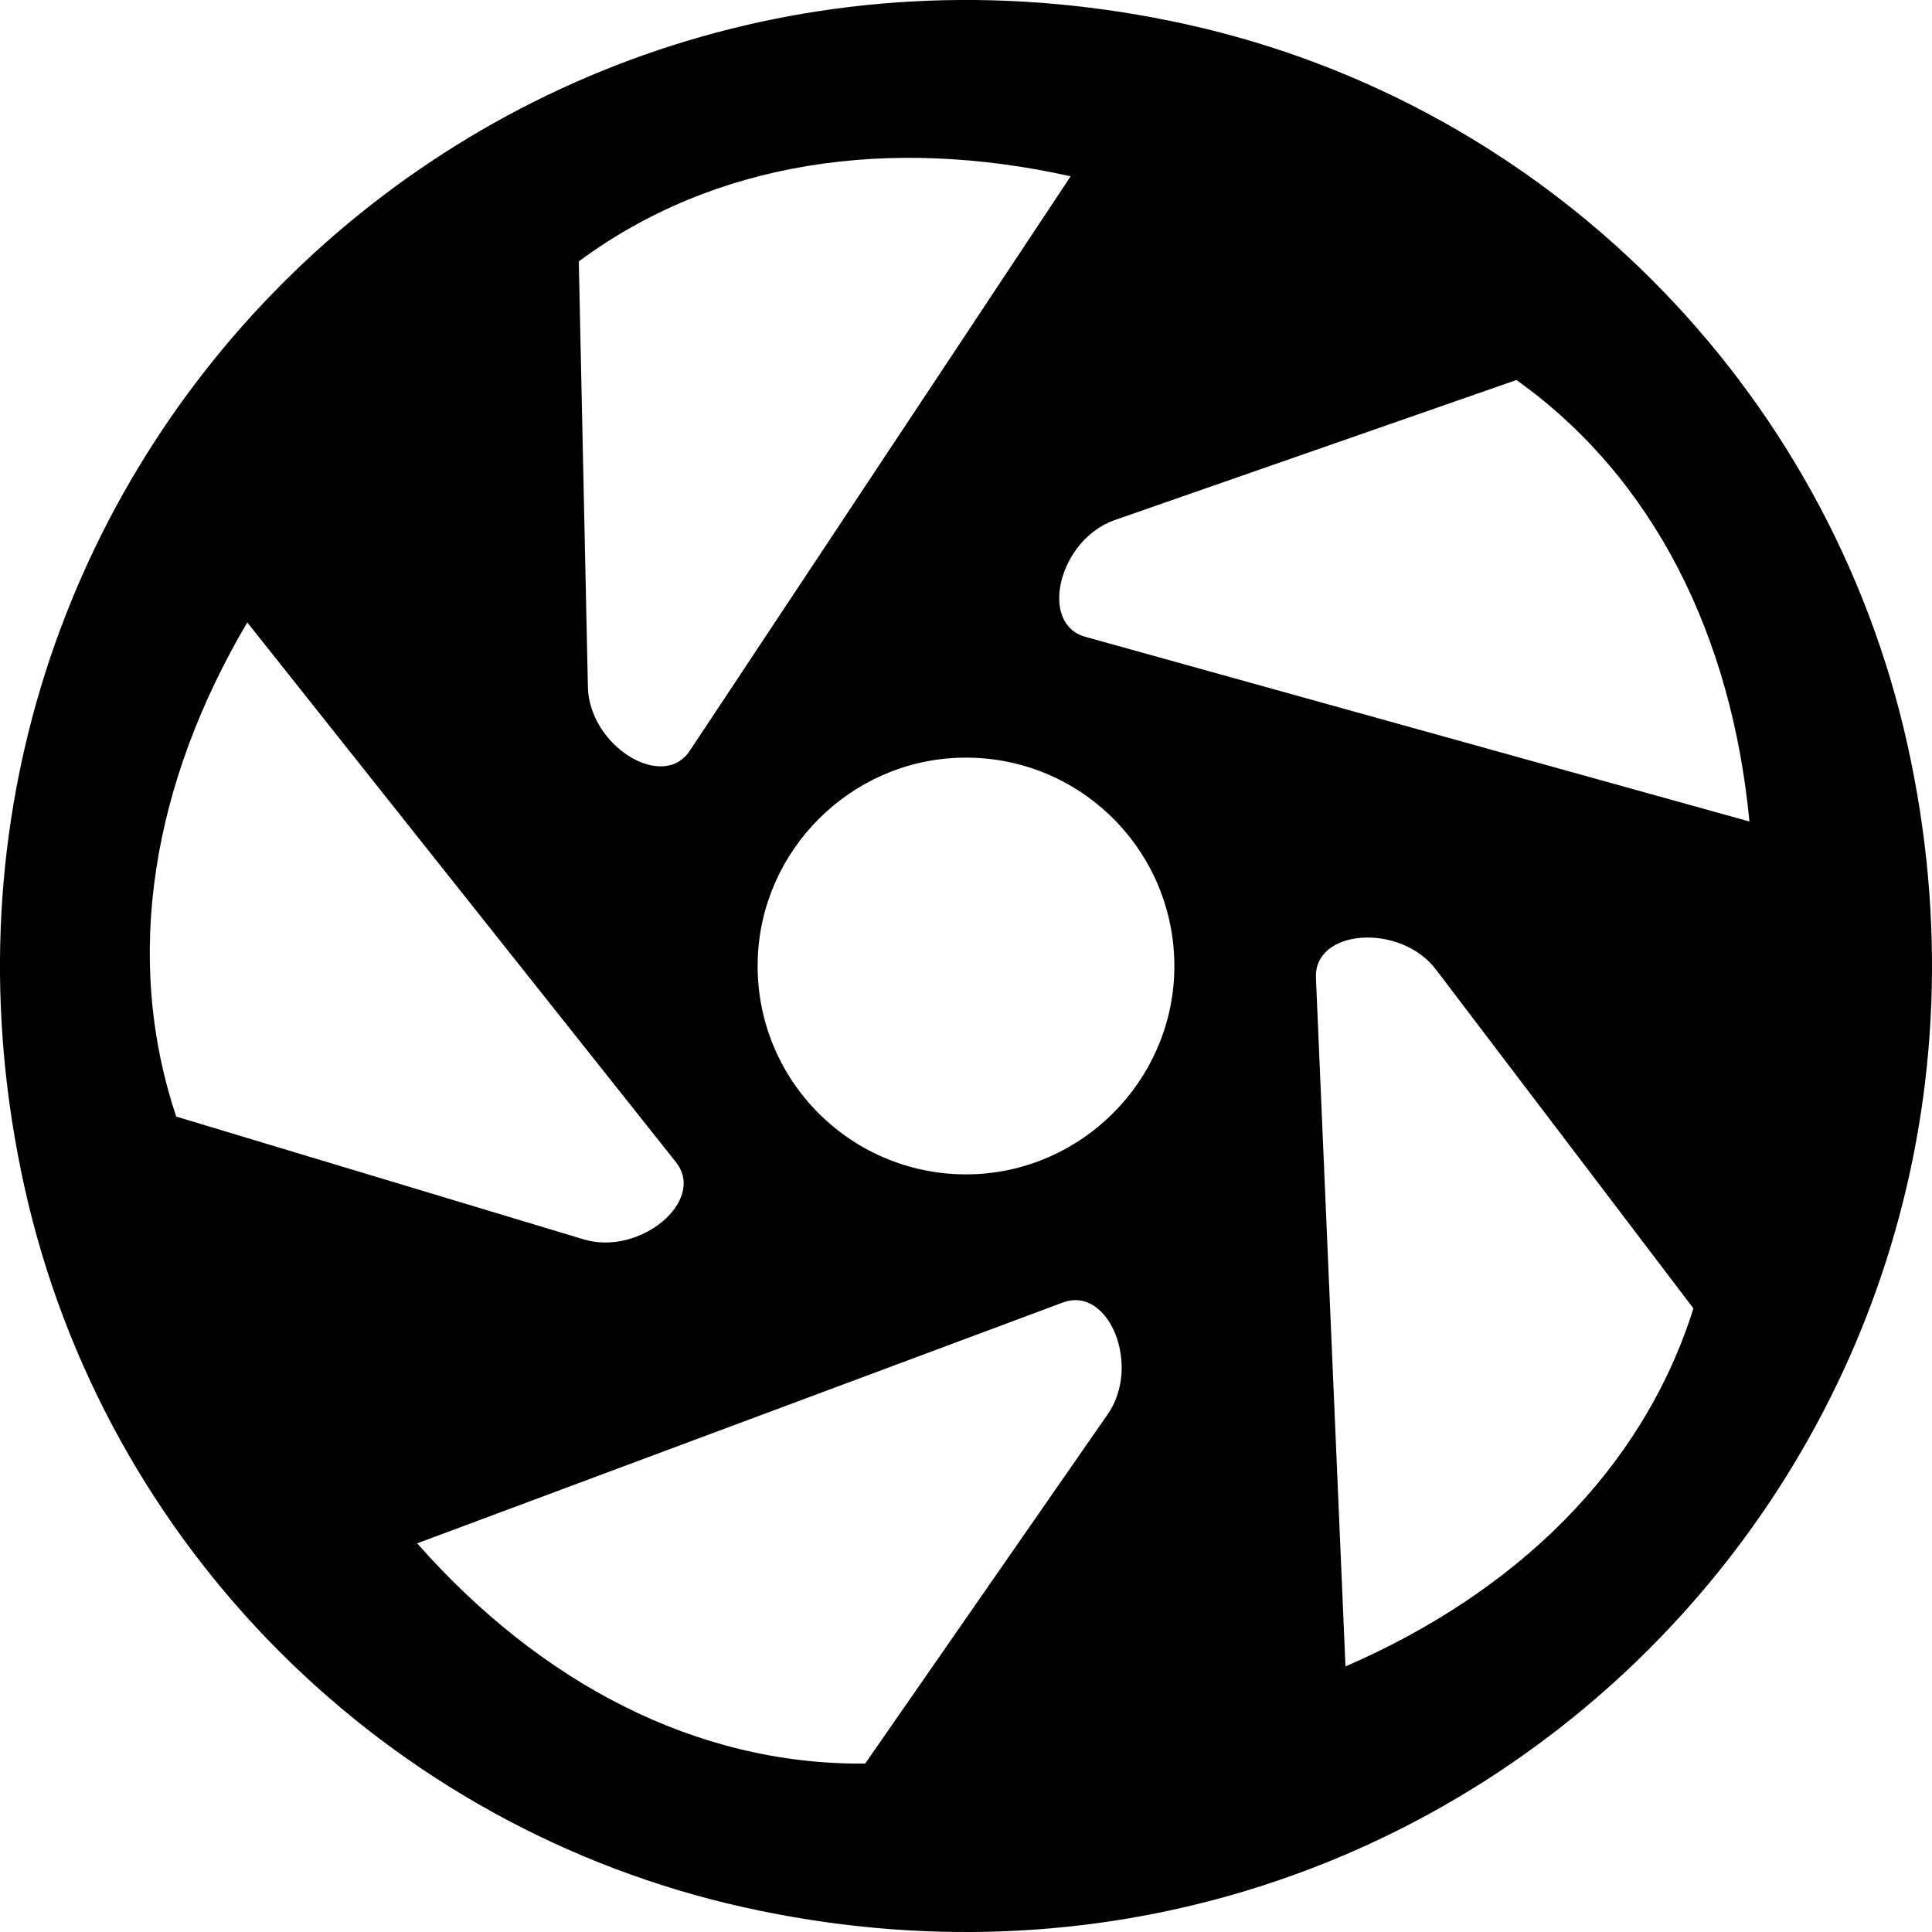 <svg width="24" height="24" viewBox="0 0 24 24" xmlns="http://www.w3.org/2000/svg">
<path d="M14.75 0.305C5.992 -1.638 -1.638 5.992 0.305 14.75C1.295 19.206 4.794 22.706 9.25 23.695C18.007 25.638 25.638 18.007 23.695 9.25C22.706 4.794 19.206 1.295 14.75 0.305ZM13.846 6.461L18.837 4.721C18.837 4.721 18.838 4.721 18.838 4.721C20.552 5.942 21.513 7.91 21.732 10.205L13.483 7.911C12.895 7.747 13.157 6.701 13.846 6.461ZM7.19 3.247C8.881 1.995 11.05 1.689 13.3 2.19L8.569 9.326C8.232 9.835 7.318 9.263 7.303 8.533L7.19 3.249C7.19 3.248 7.19 3.248 7.19 3.247ZM2.191 13.871C2.19 13.87 2.19 13.87 2.189 13.869C1.521 11.874 1.9 9.717 3.072 7.732L8.397 14.437C8.777 14.915 7.95 15.607 7.251 15.396L2.191 13.871ZM13.762 17.566L10.748 21.907C10.747 21.908 10.747 21.908 10.746 21.908C8.642 21.927 6.708 20.9 5.182 19.172L13.204 16.18C13.776 15.967 14.179 16.966 13.762 17.566ZM12.085 14.587C10.588 14.634 9.365 13.412 9.413 11.915C9.456 10.56 10.56 9.456 11.915 9.413C13.412 9.365 14.634 10.588 14.587 12.085C14.543 13.44 13.44 14.543 12.085 14.587ZM16.714 20.701L16.347 12.147C16.321 11.537 17.397 11.463 17.838 12.044L21.036 16.253C21.036 16.253 21.036 16.254 21.036 16.255C20.404 18.261 18.83 19.783 16.714 20.701Z"/>
</svg>
